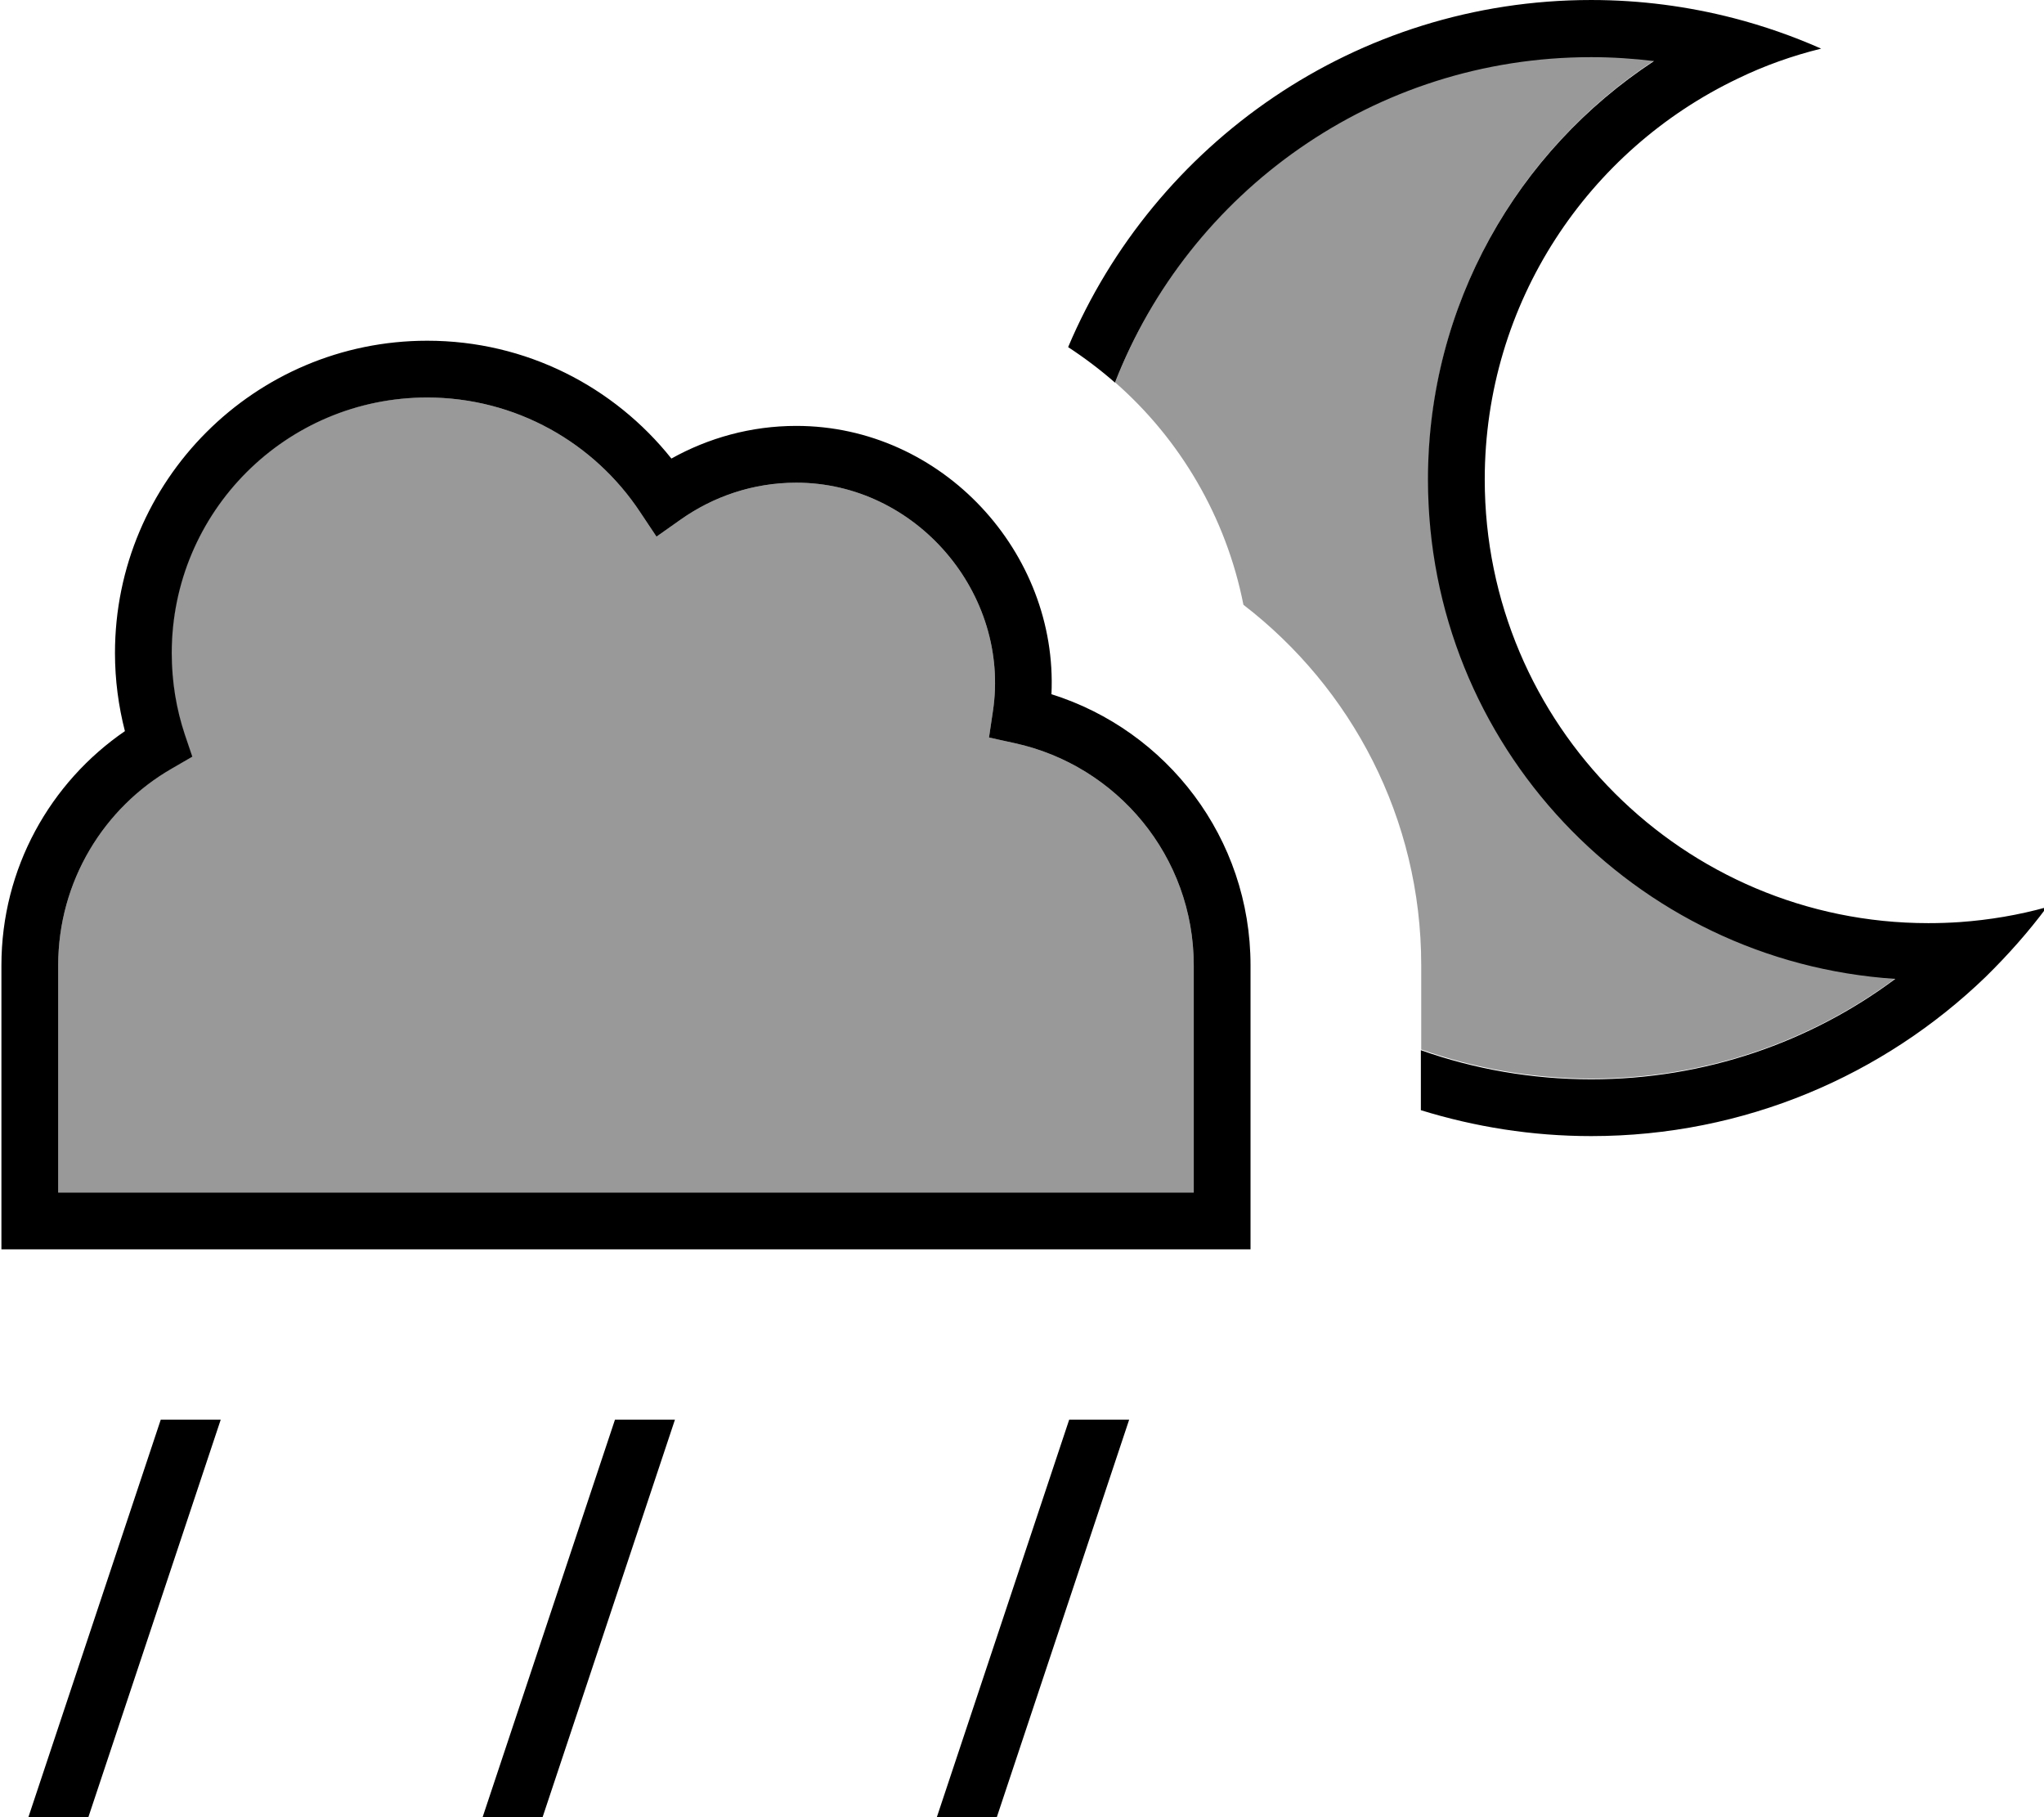 <svg xmlns="http://www.w3.org/2000/svg" viewBox="0 0 576 512"><!--! Font Awesome Pro 7.0.1 by @fontawesome - https://fontawesome.com License - https://fontawesome.com/license (Commercial License) Copyright 2025 Fonticons, Inc. --><path style="fill:currentColor;opacity:.4" d="M16.4 272l0 64 320 0 0-64c0-30.7-21.6-56.3-50.4-62.6l-7.3-1.6 1.1-7.4c5-33.1-21.6-64.4-55.4-64.4-12.2 0-23.4 3.9-32.6 10.4l-6.8 4.8-4.6-6.9c-12.9-19.5-35-32.3-60.1-32.3-39.8 0-72 32.2-72 72 0 8.1 1.3 15.8 3.7 23l2.1 6.2-5.7 3.3C29.3 227.5 16.4 248.3 16.4 272zM314.2 107.7c18.3 16 31.3 37.9 36.2 62.7 30.4 23.4 50.1 60.1 50.1 101.5l0 23.8c15 5.3 31.2 8.2 48 8.2 32.1 0 61.8-10.5 85.7-28.3-73.6-4.8-131.7-65.9-131.7-140.7 0-49.3 25.3-92.7 63.7-117.9-5.8-.7-11.7-1.1-17.7-1.1-61.1 0-113.3 38-134.2 91.7z"/><path style="fill:currentColor;opacity:1" d="M488.5 5.1c8.5 2.2 16.8 5.1 24.7 8.6-8.1 2-16 4.8-23.4 8.4-42.2 20.1-71.4 63.1-71.4 113 0 69 56 125 125 125 3 0 6-.1 8.9-.3 8.4-.6 16.6-2 24.5-4.2-5.2 7-11 13.5-17.2 19.6-28.8 27.8-68 44.9-111.2 44.9-16.7 0-32.8-2.6-48-7.3l0-16.9c15 5.3 31.2 8.2 48 8.2 32.1 0 61.8-10.5 85.7-28.3-73.6-4.8-131.7-65.9-131.7-140.7 0-49.3 25.3-92.7 63.7-117.9-5.8-.7-11.7-1.1-17.7-1.1-61.1 0-113.3 38-134.2 91.7-4.1-3.6-8.6-7-13.2-10 24.3-57.5 81.2-97.8 147.4-97.8 13.9 0 27.3 1.8 40.1 5.1zM120.4 112c-39.8 0-72 32.2-72 72 0 8.1 1.3 15.8 3.7 23l2.1 6.2-5.7 3.3C29.3 227.5 16.4 248.3 16.4 272l0 64 320 0 0-64c0-30.7-21.6-56.3-50.4-62.6l-7.3-1.6 1.1-7.4c5-33.1-21.6-64.4-55.4-64.4-12.2 0-23.4 3.9-32.6 10.4l-6.8 4.8-4.6-6.9c-12.9-19.5-35-32.3-60.1-32.3zm-88 72c0-48.6 39.4-88 88-88 27.9 0 52.7 13 68.8 33.2 10.4-5.8 22.4-9.2 35.2-9.2 41.1 0 73.8 35.7 71.9 75.6 32.5 10.2 56.1 40.5 56.1 76.4l0 80-352 0 0-80c0-27.4 13.8-51.6 34.8-66-1.8-7-2.8-14.4-2.8-22zM45.3 400l16.9 0-37.3 112-16.9 0 37.3-112zm272.9 0l-37.3 112-16.9 0 37.3-112 16.9 0zm-128 0l-37.3 112-16.9 0 37.3-112 16.9 0z"/></svg>